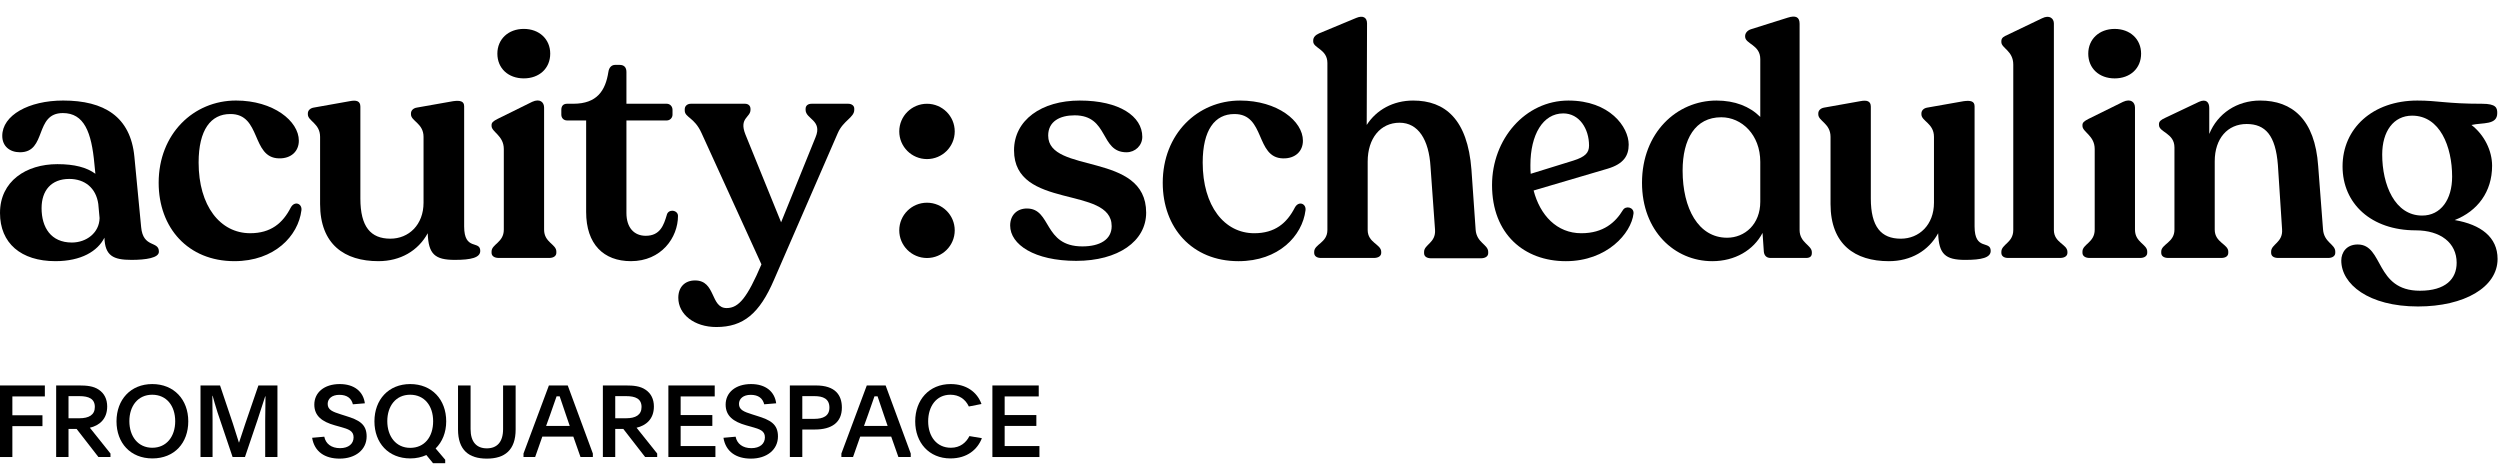 <svg width="168" height="32" viewBox="0 0 168 32" fill="none" xmlns="http://www.w3.org/2000/svg">
<g clip-path="url(#clip0_1_302)">
<g clip-path="url(#clip1_1_302)">
<path d="M8.836 17.464C7.601 17.464 7.06 17.183 7.017 15.974C6.562 16.881 5.457 17.55 3.725 17.55C1.408 17.55 0 16.341 0 14.312C0 12.175 1.754 11.031 3.855 11.031C5.003 11.031 5.825 11.247 6.41 11.678L6.345 11.031C6.15 8.872 5.652 7.598 4.223 7.598C2.296 7.598 3.162 10.232 1.343 10.232C0.65 10.232 0.152 9.822 0.152 9.131C0.152 7.749 1.927 6.756 4.245 6.756C6.995 6.756 8.771 7.836 9.031 10.534L9.485 15.262C9.615 16.687 10.677 16.169 10.677 16.903C10.698 17.334 9.789 17.464 8.836 17.464ZM2.794 13.988C2.794 15.284 3.422 16.298 4.829 16.298C5.804 16.298 6.67 15.65 6.692 14.658L6.605 13.708C6.454 12.628 5.696 12.024 4.656 12.024C3.443 12.024 2.794 12.801 2.794 13.988Z" fill="black"/>
<path d="M15.751 17.55C12.632 17.55 10.662 15.305 10.662 12.283C10.662 9.001 13.001 6.756 15.859 6.756C18.371 6.756 20.082 8.138 20.082 9.455C20.082 10.167 19.562 10.664 18.739 10.642C16.877 10.599 17.57 7.641 15.469 7.663C14.17 7.663 13.347 8.721 13.347 10.923C13.347 13.837 14.798 15.672 16.812 15.672C18.198 15.672 18.999 15.003 19.541 13.945C19.801 13.47 20.32 13.686 20.255 14.139C20.039 15.845 18.458 17.55 15.751 17.55Z" fill="black"/>
<path d="M25.43 17.55C23.156 17.55 21.51 16.428 21.51 13.707V9.196C21.51 8.289 20.688 8.138 20.688 7.684V7.62C20.688 7.425 20.839 7.274 21.077 7.231L23.503 6.799C23.936 6.713 24.217 6.778 24.217 7.166V13.341C24.217 15.24 24.91 16.039 26.232 16.039C27.466 16.039 28.462 15.111 28.462 13.621V9.196C28.462 8.289 27.617 8.138 27.617 7.684V7.62C27.617 7.447 27.747 7.274 28.007 7.231L30.454 6.799C30.931 6.735 31.191 6.799 31.191 7.145V15.219C31.191 16.881 32.273 16.125 32.273 16.859C32.273 17.313 31.667 17.464 30.563 17.464C29.22 17.464 28.787 17.075 28.744 15.672C28.094 16.859 26.903 17.55 25.43 17.55Z" fill="black"/>
<path d="M33.51 17.334C33.228 17.334 33.033 17.205 33.033 16.989V16.902C33.033 16.406 33.856 16.298 33.856 15.434V10.016C33.856 9.109 33.033 8.872 33.033 8.462V8.397C33.033 8.246 33.141 8.138 33.445 7.987L35.762 6.843C36.282 6.605 36.563 6.864 36.563 7.231V15.434C36.563 16.298 37.386 16.406 37.386 16.902V16.989C37.386 17.205 37.191 17.334 36.91 17.334H33.51ZM33.423 3.604C33.423 2.633 34.159 1.942 35.199 1.942C36.238 1.942 36.975 2.633 36.975 3.604C36.975 4.597 36.238 5.267 35.199 5.267C34.159 5.267 33.423 4.597 33.423 3.604Z" fill="black"/>
<path d="M42.399 17.55C40.558 17.55 39.389 16.406 39.389 14.247V8.095H38.111C37.873 8.095 37.721 7.922 37.721 7.706V7.382C37.721 7.123 37.851 6.972 38.111 6.972H38.523C40.125 6.972 40.688 6.087 40.883 4.835C40.926 4.533 41.1 4.36 41.338 4.36H41.641C41.944 4.36 42.096 4.533 42.096 4.835V6.972H44.803C45.02 6.972 45.193 7.145 45.193 7.382V7.706C45.193 7.922 45.02 8.095 44.803 8.095H42.096V14.312C42.096 15.305 42.616 15.845 43.395 15.845C44.37 15.845 44.608 15.111 44.803 14.463C44.846 14.247 45.02 14.161 45.171 14.161C45.366 14.161 45.561 14.29 45.561 14.506C45.561 15.974 44.435 17.55 42.399 17.55Z" fill="black"/>
<path d="M48.137 21.976C46.665 21.976 45.582 21.134 45.582 20.011C45.582 19.299 46.015 18.846 46.708 18.846C48.116 18.846 47.726 20.702 48.83 20.702C49.653 20.702 50.216 19.99 51.169 17.766L47.141 8.937C46.665 7.879 46.015 7.9 46.015 7.426V7.339C46.015 7.123 46.188 6.972 46.427 6.972H50.065C50.281 6.972 50.433 7.102 50.433 7.318V7.382C50.433 7.9 49.653 7.922 50.087 9.023L52.49 14.938L54.807 9.217C55.284 8.073 54.136 8.008 54.136 7.382V7.318C54.136 7.102 54.288 6.972 54.548 6.972H56.995C57.233 6.972 57.406 7.102 57.406 7.296V7.382C57.406 7.9 56.67 8.095 56.302 8.937L52.014 18.802C51.039 21.069 49.957 21.976 48.137 21.976Z" fill="black"/>
<path d="M72.322 17.53C69.507 17.53 67.883 16.429 67.883 15.155C67.883 14.443 68.359 14.011 69.009 14.011C70.676 14.011 70.092 16.558 72.734 16.558C73.903 16.558 74.704 16.105 74.704 15.198C74.704 12.457 68.143 14.119 68.143 10.103C68.143 8.074 69.984 6.757 72.561 6.757C75.224 6.757 76.762 7.815 76.762 9.197C76.762 9.78 76.285 10.233 75.701 10.233C73.903 10.233 74.531 7.75 72.214 7.75C71.218 7.75 70.438 8.161 70.438 9.11C70.438 11.723 77.022 10.168 77.022 14.291C77.022 16.213 75.138 17.53 72.322 17.53Z" fill="black"/>
<path d="M83.225 17.551C80.106 17.551 78.136 15.306 78.136 12.284C78.136 9.002 80.475 6.757 83.333 6.757C85.845 6.757 87.556 8.139 87.556 9.456C87.556 10.168 87.036 10.665 86.213 10.643C84.351 10.6 85.044 7.642 82.943 7.664C81.644 7.664 80.821 8.722 80.821 10.924C80.821 13.838 82.272 15.673 84.286 15.673C85.672 15.673 86.473 15.004 87.015 13.946C87.275 13.471 87.794 13.687 87.729 14.14C87.513 15.846 85.932 17.551 83.225 17.551Z" fill="black"/>
<path d="M96.174 17.357C95.871 17.357 95.698 17.227 95.698 17.012V16.925C95.698 16.429 96.499 16.321 96.434 15.436L96.131 11.204C96.023 9.391 95.308 8.247 94.052 8.247C92.774 8.247 91.908 9.283 91.908 10.859V15.457C91.908 16.321 92.818 16.407 92.818 16.925V16.99C92.818 17.206 92.623 17.335 92.32 17.335H88.768C88.486 17.335 88.313 17.206 88.313 16.99V16.925C88.313 16.407 89.201 16.321 89.201 15.457V4.232C89.201 3.303 88.248 3.239 88.248 2.785V2.72C88.248 2.505 88.4 2.353 88.638 2.245L91.128 1.209C91.583 1.015 91.865 1.166 91.865 1.576L91.843 8.398C92.493 7.383 93.619 6.757 94.962 6.757C97.106 6.757 98.621 8.009 98.881 11.399L99.163 15.436C99.228 16.321 100.007 16.429 100.007 16.925V17.012C100.007 17.227 99.812 17.357 99.509 17.357H96.174Z" fill="black"/>
<path d="M105.225 17.551C102.431 17.551 100.265 15.738 100.265 12.435C100.265 9.348 102.496 6.757 105.398 6.757C108.17 6.757 109.448 8.528 109.448 9.715C109.448 10.449 109.123 11.01 108.04 11.334L103.059 12.802C103.492 14.464 104.618 15.673 106.264 15.673C107.758 15.673 108.56 14.939 109.058 14.119C109.253 13.795 109.816 13.925 109.772 14.356C109.621 15.673 107.997 17.551 105.225 17.551ZM102.843 11.097C102.843 11.291 102.843 11.485 102.864 11.679L105.723 10.794C106.546 10.535 106.784 10.255 106.784 9.78C106.784 8.657 106.134 7.621 105.051 7.621C103.687 7.621 102.843 9.046 102.843 11.097Z" fill="black"/>
<path d="M115.064 17.551C112.53 17.551 110.343 15.522 110.343 12.284C110.343 8.916 112.682 6.757 115.346 6.757C116.58 6.757 117.576 7.146 118.291 7.858V3.972C118.291 3.001 117.273 2.958 117.273 2.461V2.418C117.273 2.245 117.403 2.051 117.663 1.965L120.132 1.188C120.673 1.015 120.933 1.144 120.933 1.598V15.457C120.933 16.321 121.756 16.472 121.756 16.947V17.011C121.756 17.227 121.626 17.335 121.366 17.335H118.984C118.702 17.335 118.551 17.163 118.529 16.904L118.443 15.651C117.836 16.817 116.58 17.551 115.064 17.551ZM113.072 11.463C113.072 14.011 114.133 15.975 116.06 15.975C117.251 15.975 118.291 15.069 118.291 13.557V10.88C118.291 9.046 117.035 7.88 115.671 7.88C113.916 7.88 113.072 9.348 113.072 11.463Z" fill="black"/>
<path d="M126.931 17.551C124.657 17.551 123.012 16.428 123.012 13.709V9.197C123.012 8.29 122.189 8.139 122.189 7.685V7.621C122.189 7.426 122.34 7.275 122.579 7.232L125.004 6.8C125.437 6.714 125.719 6.779 125.719 7.167V13.341C125.719 15.241 126.412 16.04 127.733 16.04C128.967 16.04 129.963 15.112 129.963 13.622V9.197C129.963 8.29 129.119 8.139 129.119 7.685V7.621C129.119 7.448 129.249 7.275 129.508 7.232L131.956 6.8C132.432 6.736 132.692 6.8 132.692 7.146V15.22C132.692 16.882 133.775 16.126 133.775 16.86C133.775 17.314 133.168 17.465 132.064 17.465C130.721 17.465 130.288 17.076 130.245 15.673C129.595 16.86 128.404 17.551 126.931 17.551Z" fill="black"/>
<path d="M134.946 17.335C134.664 17.335 134.491 17.206 134.491 16.99V16.925C134.491 16.407 135.292 16.321 135.292 15.457V4.339C135.292 3.411 134.491 3.238 134.491 2.828V2.763C134.491 2.526 134.686 2.44 134.881 2.353L137.22 1.231C137.739 0.972 138.021 1.252 138.021 1.576V15.457C138.021 16.321 138.931 16.407 138.931 16.925V16.99C138.931 17.206 138.736 17.335 138.432 17.335H134.946Z" fill="black"/>
<path d="M140.417 17.335C140.136 17.335 139.941 17.206 139.941 16.99V16.904C139.941 16.407 140.764 16.299 140.764 15.435V10.017C140.764 9.11 139.941 8.873 139.941 8.463V8.398C139.941 8.247 140.049 8.139 140.352 7.988L142.669 6.844C143.189 6.606 143.471 6.865 143.471 7.232V15.435C143.471 16.299 144.294 16.407 144.294 16.904V16.99C144.294 17.206 144.099 17.335 143.817 17.335H140.417ZM140.331 3.605C140.331 2.634 141.067 1.943 142.106 1.943C143.146 1.943 143.882 2.634 143.882 3.605C143.882 4.598 143.146 5.268 142.106 5.268C141.067 5.268 140.331 4.598 140.331 3.605Z" fill="black"/>
<path d="M153.097 17.335C152.793 17.335 152.62 17.206 152.62 16.99V16.904C152.62 16.407 153.421 16.299 153.356 15.414L153.075 11.097C152.923 9.089 152.23 8.333 150.974 8.333C149.697 8.333 148.83 9.305 148.83 10.837V15.436C148.83 16.299 149.74 16.407 149.74 16.904V16.99C149.74 17.206 149.567 17.335 149.263 17.335H145.712C145.409 17.335 145.235 17.206 145.235 16.99V16.904C145.235 16.407 146.123 16.299 146.123 15.436V9.909C146.123 8.938 145.084 8.895 145.084 8.398V8.333C145.084 8.161 145.214 8.053 145.495 7.923L147.769 6.844C148.246 6.628 148.462 6.865 148.462 7.254V9.002C149.025 7.621 150.325 6.757 151.884 6.757C154.028 6.757 155.565 8.009 155.782 11.161L156.107 15.414C156.172 16.299 156.93 16.407 156.93 16.904V16.99C156.93 17.206 156.735 17.335 156.453 17.335H153.097Z" fill="black"/>
<path d="M162.336 15.479C159.348 15.479 157.42 13.687 157.42 11.183C157.42 8.614 159.456 6.757 162.445 6.757C163.852 6.757 164.394 6.973 166.797 6.973C167.75 6.973 167.815 7.254 167.815 7.599C167.815 8.42 166.841 8.225 166.083 8.398C166.949 9.067 167.469 10.125 167.469 11.14C167.469 12.888 166.494 14.184 164.957 14.788C166.711 15.09 167.837 15.932 167.837 17.4C167.837 19.3 165.606 20.595 162.488 20.595C159.153 20.595 157.334 19.084 157.334 17.508C157.334 16.968 157.68 16.429 158.438 16.429C160.192 16.429 159.586 19.537 162.618 19.537C164.35 19.537 165.087 18.739 165.087 17.659C165.087 16.321 164.004 15.479 162.336 15.479ZM160.084 10.384C160.084 12.413 160.929 14.486 162.769 14.486C164.025 14.486 164.783 13.406 164.783 11.874C164.783 9.844 163.96 7.772 162.098 7.772C160.842 7.772 160.084 8.83 160.084 10.384Z" fill="black"/>
<path d="M62.294 10.69C63.323 10.69 64.158 9.858 64.158 8.832C64.158 7.805 63.323 6.973 62.294 6.973C61.264 6.973 60.43 7.805 60.43 8.832C60.43 9.858 61.264 10.69 62.294 10.69Z" fill="black"/>
<path d="M62.294 17.338C63.323 17.338 64.158 16.506 64.158 15.48C64.158 14.454 63.323 13.622 62.294 13.622C61.264 13.622 60.43 14.454 60.43 15.48C60.43 16.506 61.264 17.338 62.294 17.338Z" fill="black"/>
<path d="M0.831 30.712H0V25.903H3.014V26.64H0.831V27.906H2.853V28.636H0.831V30.712Z" fill="black"/>
<path d="M7.424 30.478V30.712H6.614L5.147 28.823H4.604V30.712H3.774V25.903H5.335C5.823 25.903 6.279 25.943 6.634 26.184C7.009 26.432 7.203 26.821 7.203 27.316C7.203 28.187 6.647 28.602 6.038 28.743L7.424 30.478ZM4.604 26.62V28.107H5.335C5.971 28.107 6.373 27.886 6.373 27.35C6.373 26.8 5.971 26.62 5.335 26.62H4.604Z" fill="black"/>
<path d="M10.234 25.809C11.687 25.809 12.652 26.847 12.652 28.314C12.652 29.768 11.721 30.806 10.241 30.806C8.767 30.806 7.829 29.768 7.829 28.314C7.829 26.854 8.78 25.809 10.234 25.809ZM10.227 26.526C9.269 26.526 8.693 27.283 8.693 28.301C8.693 29.326 9.276 30.089 10.234 30.089C11.192 30.089 11.774 29.332 11.774 28.308C11.774 27.269 11.192 26.526 10.227 26.526Z" fill="black"/>
<path d="M14.284 28.207V30.712H13.474V25.903H14.787L15.651 28.468C15.764 28.803 15.925 29.332 16.052 29.734H16.066C16.206 29.332 16.394 28.743 16.501 28.421L17.365 25.903H18.644V30.712H17.821V28.274C17.821 27.765 17.841 27.022 17.841 26.633H17.821C17.747 26.874 17.526 27.551 17.305 28.221L16.461 30.712H15.63L14.619 27.718C14.465 27.256 14.385 26.921 14.291 26.6H14.271C14.278 26.988 14.284 27.544 14.284 28.207Z" fill="black"/>
<path d="M20.975 29.419L21.792 29.346C21.886 29.821 22.267 30.116 22.85 30.116C23.426 30.116 23.761 29.821 23.761 29.386C23.761 28.951 23.419 28.837 22.863 28.683L22.502 28.582C21.645 28.341 21.122 27.953 21.122 27.189C21.122 26.385 21.778 25.809 22.83 25.809C23.814 25.809 24.417 26.318 24.518 27.102L23.714 27.169C23.614 26.767 23.326 26.533 22.803 26.533C22.314 26.533 22.02 26.787 22.02 27.142C22.02 27.544 22.354 27.671 22.904 27.845L23.245 27.953C24.109 28.221 24.638 28.488 24.638 29.326C24.638 30.223 23.888 30.819 22.823 30.819C21.832 30.819 21.129 30.357 20.975 29.419Z" fill="black"/>
<path d="M27.567 25.809C29.02 25.809 29.985 26.847 29.985 28.314C29.985 29.064 29.723 29.694 29.274 30.136L29.918 30.893V31.127H29.1L28.652 30.578C28.337 30.719 27.982 30.806 27.573 30.806C26.1 30.806 25.162 29.768 25.162 28.314C25.162 26.854 26.113 25.809 27.567 25.809ZM27.56 26.526C26.602 26.526 26.026 27.283 26.026 28.301C26.026 29.326 26.609 30.096 27.567 30.096C28.524 30.096 29.107 29.366 29.107 28.308C29.107 27.269 28.524 26.526 27.56 26.526Z" fill="black"/>
<path d="M32.715 30.129C33.398 30.129 33.807 29.707 33.807 28.837V25.903H34.651V28.857C34.651 30.25 33.921 30.819 32.715 30.819C31.509 30.819 30.779 30.25 30.779 28.857V25.903H31.623V28.837C31.623 29.707 32.032 30.129 32.715 30.129Z" fill="black"/>
<path d="M35.179 30.712V30.478L36.886 25.903H38.152L39.84 30.478V30.712H39.01L38.527 29.339H36.444L35.962 30.712H35.179ZM36.974 27.859L36.699 28.622H38.286L38.025 27.859C37.818 27.263 37.704 26.921 37.61 26.633H37.402C37.295 26.934 37.201 27.216 36.974 27.859Z" fill="black"/>
<path d="M44.163 30.478V30.712H43.353L41.886 28.823H41.344V30.712H40.513V25.903H42.074C42.563 25.903 43.018 25.943 43.373 26.184C43.748 26.432 43.942 26.821 43.942 27.316C43.942 28.187 43.386 28.602 42.777 28.743L44.163 30.478ZM41.344 26.62V28.107H42.074C42.71 28.107 43.112 27.886 43.112 27.35C43.112 26.8 42.71 26.62 42.074 26.62H41.344Z" fill="black"/>
<path d="M44.915 30.712V25.903H48.029V26.64H45.739V27.892H47.869V28.622H45.739V29.975H48.076V30.712H44.915Z" fill="black"/>
<path d="M48.616 29.419L49.433 29.346C49.527 29.821 49.908 30.116 50.491 30.116C51.067 30.116 51.402 29.821 51.402 29.386C51.402 28.951 51.06 28.837 50.504 28.683L50.143 28.582C49.285 28.341 48.763 27.953 48.763 27.189C48.763 26.385 49.419 25.809 50.471 25.809C51.456 25.809 52.058 26.318 52.159 27.102L51.355 27.169C51.255 26.767 50.967 26.533 50.444 26.533C49.955 26.533 49.66 26.787 49.66 27.142C49.66 27.544 49.995 27.671 50.545 27.845L50.886 27.953C51.75 28.221 52.279 28.488 52.279 29.326C52.279 30.223 51.529 30.819 50.464 30.819C49.473 30.819 48.77 30.357 48.616 29.419Z" fill="black"/>
<path d="M53.915 30.712H53.078V25.903H54.833C56.132 25.903 56.574 26.553 56.574 27.39C56.574 28.395 55.884 28.863 54.766 28.863H53.915V30.712ZM53.915 26.62V28.147H54.719C55.301 28.147 55.737 27.966 55.737 27.39C55.737 26.794 55.308 26.62 54.732 26.62H53.915Z" fill="black"/>
<path d="M56.541 30.712V30.478L58.248 25.903H59.514L61.202 30.478V30.712H60.372L59.889 29.339H57.806L57.324 30.712H56.541ZM58.336 27.859L58.061 28.622H59.648L59.387 27.859C59.179 27.263 59.066 26.921 58.972 26.633H58.764C58.657 26.934 58.563 27.216 58.336 27.859Z" fill="black"/>
<path d="M65.146 29.305L65.983 29.446C65.688 30.203 64.999 30.806 63.867 30.806C62.433 30.806 61.502 29.747 61.502 28.314C61.502 26.881 62.433 25.809 63.88 25.809C64.931 25.809 65.662 26.338 65.956 27.149L65.106 27.316C64.878 26.827 64.449 26.526 63.867 26.526C62.916 26.526 62.373 27.31 62.373 28.314C62.373 29.326 62.942 30.089 63.9 30.089C64.523 30.089 64.925 29.741 65.146 29.305Z" fill="black"/>
<path d="M66.689 30.712V25.903H69.803V26.64H67.513V27.892H69.643V28.622H67.513V29.975H69.85V30.712H66.689Z" fill="black"/>
</g>
</g>
<defs>
<clipPath id="clip0_1_302">
<rect width="168" height="31" fill="white" transform="translate(0 0.88)"/>
</clipPath>
<clipPath id="clip1_1_302">
<rect width="168" height="31" fill="white" transform="translate(0 0.88)"/>
</clipPath>
</defs>
</svg>
